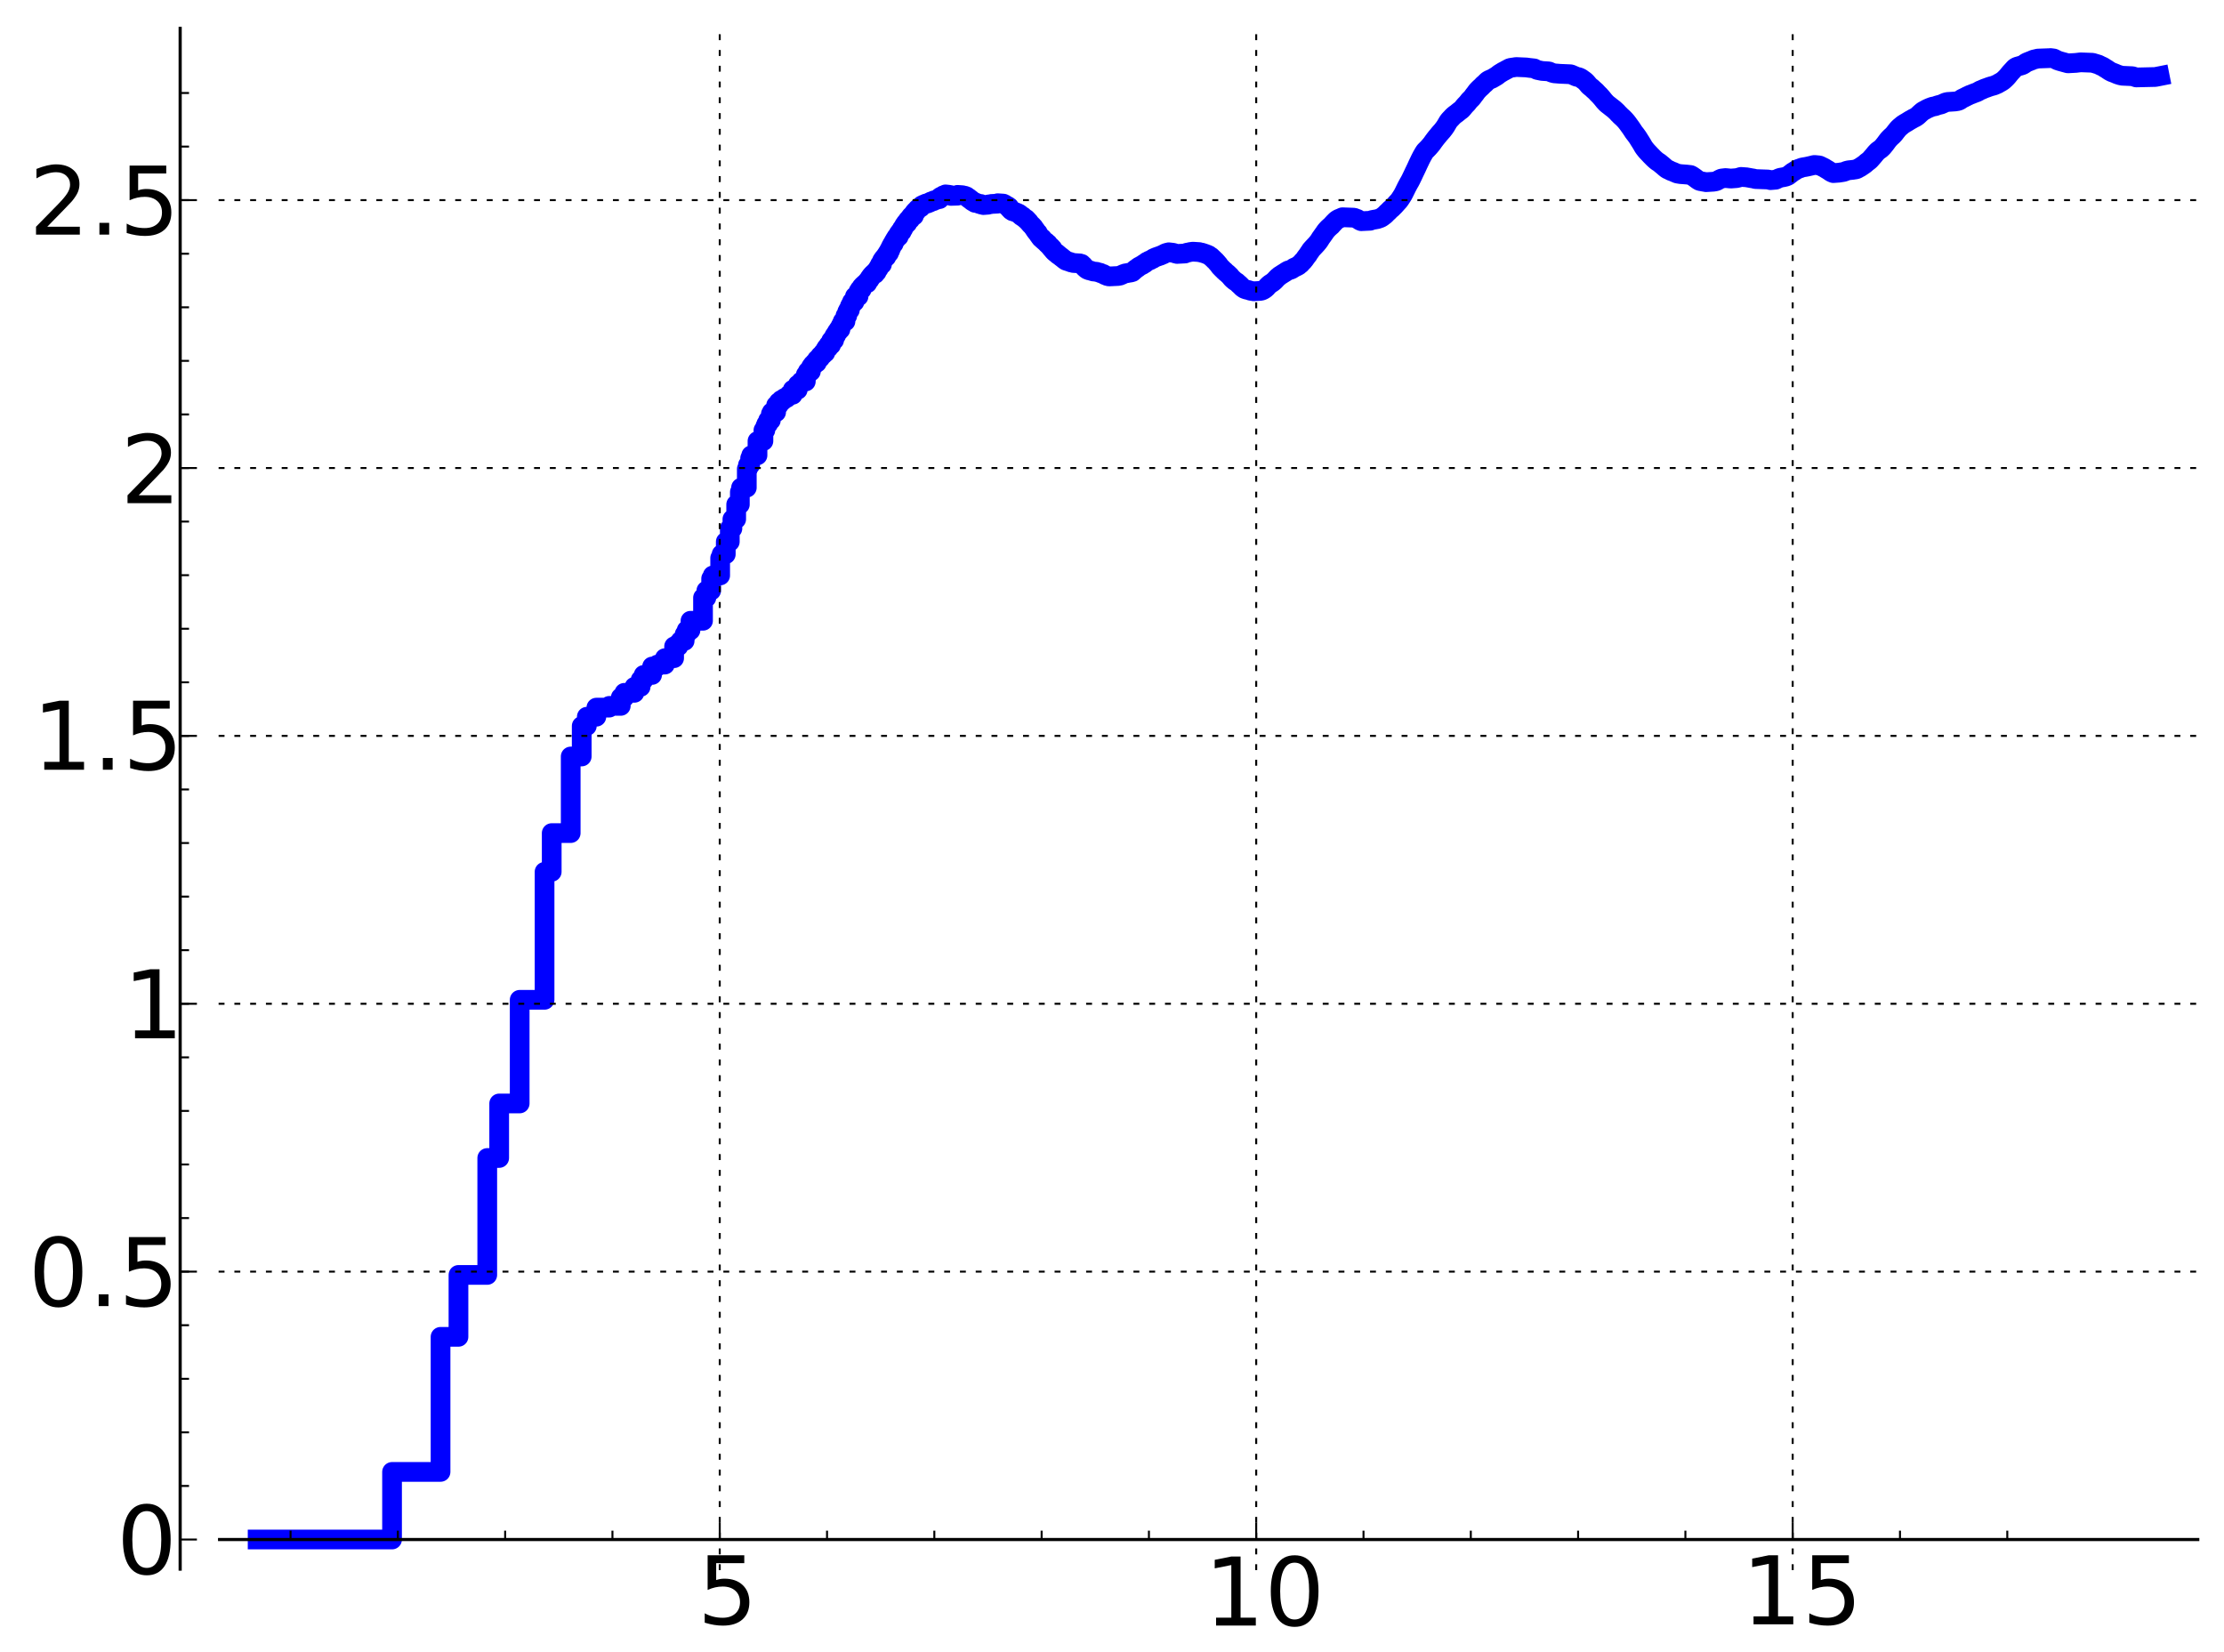 <?xml version="1.0" encoding="utf-8" standalone="no"?>
<!DOCTYPE svg PUBLIC "-//W3C//DTD SVG 1.1//EN"
  "http://www.w3.org/Graphics/SVG/1.1/DTD/svg11.dtd">
<!-- Created with matplotlib (http://matplotlib.sourceforge.net/) -->
<svg height="419pt" version="1.1" viewBox="0 0 564 419" width="564pt" xmlns="http://www.w3.org/2000/svg" xmlns:xlink="http://www.w3.org/1999/xlink">
 <defs>
  <style type="text/css">
*{stroke-linecap:square;stroke-linejoin:round;}
  </style>
 </defs>
 <g id="figure_1">
  <g id="patch_1">
   <path d="
M0 419.766
L564.544 419.766
L564.544 0
L0 0
z
" style="fill:#ffffff;"/>
  </g>
  <g id="axes_1">
   <g id="patch_2">
    <path d="
M55.689 397.926
L557.344 397.926
L557.344 7.2
L55.689 7.2
z
" style="fill:#ffffff;"/>
   </g>
   <g id="line2d_1">
    <path clip-path="url(#pda58150b38)" d="
M65.336 390.412
L76.368 390.412
L76.368 390.412
L76.368 390.412
L90.268 390.412
L90.268 390.412
L90.268 390.412
L99.423 390.412
L99.423 373.268
L111.722 373.268
L111.722 339.014
L116.267 339.014
L116.267 323.316
L123.566 323.316
L123.566 293.661
L126.593 293.661
L126.593 279.831
L131.791 279.831
L131.791 253.547
L138.099 253.547
L138.099 221.088
L139.913 221.088
L139.913 211.267
L144.728 211.267
L144.728 191.84
L147.521 191.84
L147.521 184.106
L148.817 184.106
L148.817 181.757
L151.237 181.757
L151.237 179.452
L154.506 179.452
L154.506 179.009
L157.424 179.009
L157.424 176.878
L158.331 176.878
L158.331 175.697
L160.884 175.697
L160.884 174.183
L162.462 174.183
L162.462 172.413
L163.218 172.413
L163.218 171.164
L165.367 171.164
L165.367 169.026
L166.711 169.026
L166.711 168.534
L168.61 168.534
L168.61 166.91
L170.952 166.91
L170.952 163.904
L172.052 163.904
L172.052 163.141
L172.585 163.141
L172.585 162.523
L173.622 162.523
L173.622 160.859
L174.126 160.859
L174.126 159.832
L175.106 159.832
L175.106 157.423
L178.284 157.423
L178.284 151.581
L179.128 151.581
L179.128 149.772
L180.347 149.772
L180.347 146.73
L180.741 146.73
L180.741 145.939
L182.631 145.939
L182.631 141.52
L182.994 141.52
L182.994 140.556
L184.054 140.556
L184.054 137.382
L185.075 137.382
L185.075 134.027
L185.735 134.027
L185.735 131.66
L186.695 131.66
L186.695 127.934
L187.623 127.934
L187.623 124.786
L187.925 124.786
L187.925 123.668
L189.388 123.668
L189.388 118.936
L189.672 118.936
L189.672 117.943
L190.23 117.943
L190.23 116.212
L190.505 116.212
L190.505 115.468
L192.098 115.468
L192.098 111.844
L193.603 111.844
L193.603 109.11
L194.087 109.11
L194.087 108.102
L194.326 108.102
L194.326 107.533
L194.797 107.533
L194.797 106.577
L195.488 106.577
L195.488 104.978
L195.715 104.978
L195.715 104.536
L196.821 104.536
L196.821 102.779
L197.464 102.779
L197.464 101.994
L198.092 101.994
L198.092 101.442
L198.706 101.442
L198.706 101.107
L198.908 101.107
L198.908 100.938
L199.503 100.938
L199.503 100.63
L199.893 100.63
L199.893 100.319
L200.086 100.319
L200.086 100.11
L201.031 100.11
L201.031 98.836
L202.301 98.836
L202.301 97.565
L202.654 97.565
L202.654 97.326
L202.828 97.326
L202.828 97.16
L203.174 97.16
L203.174 96.739
L204.349 96.739
L204.349 95.026
L204.838 95.026
L204.838 94.204
L205.634 94.204
L205.634 93.114
L205.79 93.114
L205.79 92.862
L206.1 92.862
L206.1 92.449
L206.559 92.449
L206.559 91.969
L207.159 91.969
L207.159 91.201
L207.6 91.201
L207.6 90.762
L208.034 90.762
L208.034 90.227
L208.32 90.227
L208.32 89.954
L208.743 89.954
L208.743 89.449
L209.297 89.449
L209.297 88.662
L209.569 88.662
L209.569 88.213
L210.107 88.213
L210.107 87.475
L210.764 87.475
L210.764 86.433
L210.894 86.433
L210.894 86.262
L211.533 86.262
L211.533 85.28
L211.658 85.28
L211.658 85.059
L212.033 85.059
L212.033 84.497
L212.28 84.497
L212.28 84.073
L212.646 84.073
L212.646 83.538
L213.126 83.538
L213.126 82.734
L213.363 82.734
L213.363 82.287
L213.481 82.287
L213.481 82.04
L213.715 82.04
L213.715 81.497
L214.406 81.497
L214.406 80.078
L214.856 80.078
L214.856 79.067
L215.079 79.067
L215.079 78.625
L215.519 78.625
L215.519 77.662
L215.736 77.662
L215.736 77.24
L216.059 77.24
L216.059 76.548
L216.693 76.548
L216.797 75.178
L217.718 75.178
L217.718 73.891
L218.018 73.891
L218.018 73.418
L218.511 73.418
L218.511 72.757
L218.802 72.757
L218.802 72.433
L219.091 72.433
L219.186 72.075
L219.471 72.075
L219.471 71.828
L219.938 71.828
L219.938 71.334
L220.215 71.334
L220.215 70.99
L220.489 70.99
L220.579 70.449
L220.85 70.449
L220.85 70.067
L221.117 70.067
L221.117 69.747
L221.294 69.747
L221.382 69.469
L221.905 69.469
L221.905 68.967
L222.333 68.967
L222.417 68.367
L222.586 68.367
L222.586 68.112
L222.837 68.112
L222.837 67.686
L223.086 67.686
L223.169 67.05
L223.658 67.05
L223.658 66.148
L223.819 66.148
L223.819 65.885
L224.06 65.885
L224.06 65.543
L224.376 65.543
L224.376 65.157
L224.767 65.157
L224.767 64.613
L225.076 64.613
L225.076 64.132
L225.457 64.132
L225.457 63.475
L225.758 63.475
L225.758 62.907
L225.982 62.907
L225.982 62.448
L226.204 62.448
L226.204 62.037
L226.351 62.037
L226.351 61.793
L226.642 61.793
L226.642 61.261
L226.859 61.261
L226.859 60.908
L227.002 60.908
L227.002 60.65
L227.286 60.65
L227.286 60.194
L227.428 60.194
L227.428 59.995
L227.916 59.995
L227.916 59.227
L228.26 59.227
L228.26 58.757
L228.666 58.757
L228.733 58.024
L229.067 58.024
L229.133 57.415
L229.265 57.415
L229.331 57.066
L229.657 57.066
L229.657 56.589
L230.107 56.589
L230.107 56.017
L230.235 56.017
L230.298 55.757
L230.424 55.757
L230.424 55.621
L230.862 55.621
L230.862 55.084
L230.986 55.084
L231.048 54.838
L231.171 54.838
L231.171 54.711
L231.777 54.711
L231.777 53.992
L231.897 53.992
L231.897 53.833
L232.135 53.833
L232.135 53.558
L232.43 53.558
L232.43 53.27
L232.663 53.27
L232.663 53.006
L232.952 52.895
L232.952 52.758
L233.124 52.758
L233.124 52.596
L233.52 52.596
L233.52 52.291
L233.8 52.188
L233.8 52.061
L234.187 51.964
L234.187 51.871
L234.677 51.777
L234.785 51.618
L235.264 51.593
L235.317 51.462
L235.735 51.403
L235.787 51.247
L236.045 51.247
L236.096 51.096
L236.703 51.019
L236.803 50.815
L237.444 50.707
L237.444 50.645
L237.735 50.578
L237.735 50.491
L238.26 50.491
L238.307 50.062
L238.542 50.062
L238.542 49.893
L238.96 49.787
L238.96 49.691
L239.235 49.615
L239.235 49.52
L239.688 49.422
L239.777 49.295
L240.7 49.396
L240.7 49.471
L241.087 49.471
L241.129 49.676
L242.82 49.625
L242.82 49.416
L244.109 49.508
L244.147 49.549
L244.712 49.648
L244.712 49.709
L245.119 49.801
L245.229 49.986
L245.448 50.079
L245.448 50.181
L245.665 50.181
L245.665 50.356
L245.88 50.356
L245.88 50.503
L246.023 50.503
L246.023 50.618
L246.235 50.618
L246.341 50.849
L246.516 50.914
L246.516 51
L246.724 51.095
L246.724 51.134
L247.171 51.233
L247.239 51.436
L247.844 51.518
L247.844 51.551
L248.273 51.66
L248.371 51.733
L248.759 51.733
L248.856 51.88
L249.395 51.988
L249.395 52.005
L250.593 51.912
L250.593 51.861
L251.334 51.761
L251.421 51.726
L252.924 51.652
L253.007 51.537
L254.452 51.632
L254.478 51.677
L254.764 51.775
L254.789 51.889
L255.097 51.992
L255.173 52.097
L255.4 52.193
L255.4 52.28
L255.626 52.28
L255.626 52.5
L255.924 52.5
L255.974 52.87
L256.146 52.95
L256.146 53.066
L256.341 53.066
L256.414 53.343
L256.703 53.416
L256.775 53.578
L257.203 53.65
L257.226 53.71
L257.554 53.801
L257.647 53.879
L257.993 53.971
L258.061 54.044
L258.379 54.152
L258.447 54.295
L258.671 54.354
L258.716 54.555
L258.916 54.62
L259.004 54.805
L259.398 54.875
L259.398 55.067
L259.593 55.067
L259.701 55.253
L259.894 55.357
L259.979 55.501
L260.212 55.501
L260.212 55.706
L260.359 55.804
L260.359 55.823
L260.527 55.823
L260.61 56.075
L260.776 56.116
L260.776 56.249
L260.92 56.249
L261.023 56.528
L261.166 56.592
L261.227 56.764
L261.328 56.836
L261.389 56.946
L261.53 57.005
L261.59 57.136
L261.75 57.206
L261.77 57.336
L261.87 57.336
L261.949 57.569
L262.127 57.619
L262.225 57.948
L262.342 57.948
L262.42 58.25
L262.633 58.336
L262.633 58.559
L262.768 58.559
L262.864 58.855
L262.997 58.951
L263.036 59.065
L263.206 59.065
L263.282 59.402
L263.376 59.402
L263.432 59.627
L263.563 59.702
L263.656 59.933
L263.767 59.933
L263.767 60.092
L263.897 60.092
L263.989 60.374
L264.317 60.45
L264.426 60.77
L264.66 60.859
L264.767 61.068
L264.927 61.161
L265.034 61.296
L265.297 61.386
L265.402 61.649
L265.541 61.649
L265.541 61.796
L265.766 61.796
L265.818 62.056
L265.972 62.146
L266.006 62.232
L266.108 62.232
L266.159 62.402
L266.26 62.479
L266.328 62.609
L266.513 62.609
L266.58 62.915
L266.68 62.915
L266.68 63.038
L266.911 63.038
L266.977 63.375
L267.076 63.435
L267.174 63.615
L267.305 63.726
L267.402 63.854
L267.644 63.96
L267.66 64.076
L267.836 64.177
L267.836 64.21
L267.995 64.21
L267.995 64.336
L268.184 64.447
L268.279 64.59
L268.451 64.59
L268.513 64.75
L268.73 64.853
L268.838 64.989
L269.067 65.084
L269.158 65.238
L269.34 65.298
L269.415 65.43
L269.566 65.509
L269.61 65.584
L269.819 65.679
L269.863 65.794
L270.011 65.877
L270.099 65.969
L270.274 66.056
L270.318 66.108
L270.608 66.204
L270.708 66.236
L271.093 66.339
L271.135 66.381
L271.514 66.465
L271.597 66.55
L272.079 66.636
L272.175 66.689
L273.874 66.796
L273.951 66.834
L274.292 66.92
L274.368 67.101
L274.518 67.198
L274.58 67.291
L274.692 67.291
L274.729 67.448
L274.877 67.536
L274.889 67.644
L275 67.644
L275.098 67.867
L275.244 67.902
L275.317 68.063
L275.437 68.144
L275.498 68.221
L275.725 68.314
L275.761 68.391
L276.081 68.501
L276.187 68.556
L276.663 68.638
L276.733 68.693
L277.109 68.797
L277.211 68.838
L278.155 68.935
L278.242 68.991
L278.642 69.087
L278.695 69.114
L279.014 69.171
L279.12 69.279
L279.455 69.389
L279.486 69.406
L279.796 69.481
L279.857 69.557
L280.051 69.628
L280.072 69.69
L280.285 69.789
L280.385 69.835
L280.675 69.914
L280.735 69.979
L281.178 70.086
L281.266 70.101
L283.516 69.992
L283.596 69.978
L284.066 69.889
L284.171 69.812
L284.51 69.706
L284.613 69.62
L284.853 69.516
L284.93 69.484
L285.235 69.394
L285.327 69.341
L285.998 69.232
L286.104 69.202
L286.819 69.092
L286.922 69.039
L287.174 68.984
L287.268 68.857
L287.432 68.767
L287.532 68.631
L287.686 68.522
L287.779 68.392
L287.962 68.308
L288.061 68.174
L288.257 68.084
L288.347 67.997
L288.512 67.91
L288.601 67.788
L288.779 67.705
L288.867 67.608
L289.08 67.514
L289.189 67.428
L289.428 67.317
L289.536 67.253
L289.758 67.155
L289.865 67.043
L290.034 66.965
L290.119 66.867
L290.287 66.824
L290.385 66.702
L290.558 66.615
L290.614 66.541
L290.765 66.449
L290.847 66.37
L291.045 66.285
L291.147 66.212
L291.389 66.112
L291.43 66.073
L291.716 65.981
L291.809 65.913
L292.006 65.808
L292.111 65.738
L292.403 65.628
L292.494 65.505
L292.731 65.402
L292.801 65.361
L293.068 65.256
L293.131 65.221
L293.443 65.114
L293.543 65.074
L293.875 64.967
L293.985 64.913
L294.307 64.821
L294.397 64.765
L294.672 64.662
L294.779 64.599
L295.044 64.503
L295.144 64.42
L295.376 64.326
L295.463 64.254
L295.751 64.144
L295.836 64.11
L296.311 64.008
L296.394 63.976
L297.354 64.085
L297.462 64.102
L297.893 64.21
L298.004 64.272
L298.447 64.378
L298.494 64.397
L300.534 64.291
L300.635 64.23
L300.896 64.12
L301.005 64.083
L301.537 63.989
L301.638 63.945
L302.383 63.836
L302.49 63.821
L304.126 63.926
L304.231 63.978
L304.827 64.081
L304.925 64.141
L305.358 64.243
L305.447 64.289
L305.753 64.391
L305.864 64.455
L306.169 64.545
L306.263 64.609
L306.518 64.701
L306.622 64.804
L306.805 64.91
L306.908 64.993
L307.097 65.1
L307.202 65.215
L307.314 65.322
L307.422 65.425
L307.567 65.532
L307.678 65.662
L307.803 65.764
L307.913 65.899
L308.03 66.008
L308.088 66.073
L308.215 66.158
L308.312 66.294
L308.431 66.4
L308.538 66.537
L308.638 66.644
L308.744 66.773
L308.858 66.882
L308.963 67.039
L309.058 67.132
L309.156 67.304
L309.257 67.406
L309.33 67.522
L309.424 67.631
L309.527 67.766
L309.665 67.876
L309.767 68.004
L309.887 68.106
L309.992 68.227
L310.11 68.328
L310.201 68.44
L310.325 68.534
L310.435 68.664
L310.565 68.736
L310.674 68.885
L310.799 68.989
L310.908 69.086
L311.045 69.196
L311.142 69.275
L311.272 69.371
L311.369 69.468
L311.494 69.576
L311.599 69.69
L311.711 69.792
L311.816 69.902
L311.933 69.994
L312.043 70.156
L312.137 70.261
L312.234 70.388
L312.327 70.479
L312.436 70.625
L312.556 70.701
L312.667 70.847
L312.817 70.944
L312.914 71.059
L313.051 71.166
L313.154 71.254
L313.334 71.361
L313.43 71.44
L313.629 71.55
L313.735 71.653
L313.882 71.759
L313.962 71.856
L314.087 71.965
L314.189 72.081
L314.319 72.158
L314.426 72.292
L314.552 72.38
L314.655 72.513
L314.775 72.612
L314.88 72.738
L315.004 72.842
L315.105 72.942
L315.259 73.048
L315.365 73.14
L315.572 73.249
L315.674 73.296
L315.986 73.406
L316.092 73.443
L316.596 73.552
L316.702 73.587
L316.999 73.695
L317.109 73.73
L317.796 73.84
L317.905 73.868
L319.762 73.757
L319.866 73.722
L320.182 73.615
L320.287 73.558
L320.477 73.454
L320.587 73.379
L320.77 73.271
L320.874 73.178
L321.01 73.068
L321.112 72.955
L321.224 72.869
L321.334 72.713
L321.438 72.605
L321.547 72.49
L321.658 72.392
L321.763 72.279
L321.897 72.168
L322.006 72.069
L322.178 71.961
L322.286 71.88
L322.46 71.78
L322.526 71.729
L322.698 71.622
L322.804 71.535
L322.946 71.431
L323.053 71.323
L323.189 71.216
L323.297 71.1
L323.407 70.998
L323.508 70.87
L323.617 70.77
L323.703 70.669
L323.807 70.564
L323.911 70.441
L324.032 70.339
L324.143 70.231
L324.292 70.141
L324.396 70.027
L324.549 69.918
L324.652 69.845
L324.841 69.747
L324.933 69.671
L325.099 69.57
L325.209 69.489
L325.4 69.379
L325.498 69.314
L325.676 69.204
L325.784 69.138
L325.963 69.03
L326.072 68.942
L326.244 68.836
L326.347 68.769
L326.547 68.672
L326.651 68.602
L326.991 68.491
L327.099 68.466
L327.399 68.36
L327.497 68.31
L327.731 68.199
L327.826 68.123
L327.977 68.019
L328.087 67.923
L328.316 67.814
L328.416 67.769
L328.698 67.659
L328.806 67.589
L329.034 67.481
L329.139 67.415
L329.313 67.313
L329.409 67.21
L329.547 67.104
L329.647 67.017
L329.808 66.911
L329.911 66.787
L330.02 66.685
L330.127 66.543
L330.231 66.434
L330.337 66.296
L330.483 66.194
L330.593 66.031
L330.705 65.927
L330.816 65.774
L330.899 65.677
L331.003 65.504
L331.082 65.398
L331.191 65.243
L331.273 65.145
L331.38 64.986
L331.468 64.884
L331.575 64.719
L331.69 64.613
L331.795 64.397
L331.873 64.296
L331.968 64.143
L332.054 64.034
L332.16 63.857
L332.265 63.748
L332.368 63.542
L332.451 63.431
L332.562 63.285
L332.666 63.185
L332.776 63.041
L332.885 62.938
L332.995 62.813
L333.102 62.702
L333.208 62.588
L333.319 62.478
L333.419 62.361
L333.53 62.252
L333.64 62.123
L333.767 62.016
L333.875 61.865
L333.972 61.758
L334.071 61.629
L334.173 61.531
L334.28 61.371
L334.373 61.261
L334.479 61.112
L334.555 61.008
L334.664 60.834
L334.739 60.726
L334.85 60.527
L334.917 60.425
L335.003 60.29
L335.093 60.194
L335.2 60.013
L335.285 59.91
L335.39 59.76
L335.474 59.654
L335.577 59.484
L335.664 59.379
L335.771 59.22
L335.86 59.121
L335.963 58.938
L336.045 58.831
L336.149 58.674
L336.236 58.572
L336.343 58.421
L336.448 58.319
L336.552 58.194
L336.661 58.088
L336.768 57.955
L336.886 57.85
L336.983 57.748
L337.115 57.643
L337.225 57.533
L337.359 57.425
L337.469 57.311
L337.616 57.208
L337.726 57.061
L337.836 56.951
L337.947 56.823
L338.058 56.714
L338.168 56.586
L338.272 56.476
L338.38 56.358
L338.501 56.259
L338.603 56.137
L338.711 56.034
L338.816 55.93
L338.963 55.821
L339.062 55.75
L339.228 55.639
L339.332 55.566
L339.586 55.458
L339.693 55.41
L339.977 55.302
L340.085 55.248
L340.33 55.139
L340.44 55.094
L343.362 55.204
L343.472 55.238
L343.757 55.348
L343.864 55.394
L344.199 55.504
L344.306 55.56
L344.472 55.668
L344.58 55.765
L344.748 55.876
L344.851 55.938
L345.088 56.049
L345.198 56.093
L347.476 55.983
L347.586 55.934
L347.875 55.826
L347.984 55.794
L348.553 55.685
L348.66 55.67
L349.266 55.56
L349.376 55.531
L349.689 55.42
L349.8 55.385
L350.097 55.274
L350.204 55.216
L350.4 55.107
L350.51 55.027
L350.661 54.923
L350.769 54.826
L350.927 54.716
L351.035 54.633
L351.174 54.526
L351.284 54.418
L351.403 54.307
L351.512 54.189
L351.615 54.079
L351.725 53.968
L351.848 53.857
L351.959 53.758
L352.084 53.653
L352.195 53.529
L352.304 53.42
L352.41 53.303
L352.52 53.196
L352.628 53.09
L352.779 52.979
L352.89 52.888
L353.013 52.779
L353.118 52.662
L353.234 52.551
L353.34 52.441
L353.455 52.33
L353.564 52.22
L353.674 52.114
L353.785 51.986
L353.888 51.878
L353.993 51.746
L354.099 51.637
L354.21 51.499
L354.323 51.389
L354.431 51.263
L354.534 51.157
L354.64 51.039
L354.735 50.937
L354.844 50.79
L354.927 50.683
L355.037 50.516
L355.116 50.411
L355.227 50.228
L355.304 50.12
L355.413 49.949
L355.482 49.839
L355.588 49.668
L355.661 49.559
L355.768 49.374
L355.833 49.268
L355.943 49.037
L356.005 48.934
L356.113 48.707
L356.168 48.598
L356.272 48.387
L356.329 48.278
L356.429 48.062
L356.482 47.974
L356.593 47.727
L356.651 47.616
L356.761 47.398
L356.821 47.288
L356.932 47.074
L356.993 46.965
L357.097 46.764
L357.157 46.659
L357.265 46.451
L357.33 46.346
L357.432 46.168
L357.502 46.06
L357.611 45.843
L357.671 45.733
L357.781 45.519
L357.837 45.411
L357.947 45.173
L358.005 45.063
L358.115 44.829
L358.17 44.727
L358.28 44.481
L358.341 44.37
L358.449 44.125
L358.503 44.016
L358.613 43.774
L358.67 43.664
L358.777 43.432
L358.834 43.327
L358.943 43.087
L359.001 42.979
L359.109 42.741
L359.166 42.64
L359.277 42.383
L359.329 42.277
L359.44 42.024
L359.494 41.915
L359.601 41.669
L359.659 41.559
L359.768 41.322
L359.824 41.218
L359.929 40.982
L359.984 40.895
L360.088 40.648
L360.144 40.542
L360.248 40.326
L360.304 40.223
L360.411 40
L360.48 39.895
L360.59 39.654
L360.654 39.543
L360.765 39.348
L360.829 39.248
L360.934 39.051
L361 38.945
L361.11 38.752
L361.179 38.649
L361.289 38.476
L361.371 38.366
L361.475 38.239
L361.588 38.129
L361.698 38.02
L361.813 37.91
L361.923 37.793
L362.032 37.682
L362.141 37.569
L362.248 37.463
L362.353 37.34
L362.453 37.231
L362.563 37.102
L362.661 36.992
L362.772 36.855
L362.866 36.745
L362.973 36.615
L363.067 36.507
L363.176 36.353
L363.258 36.245
L363.368 36.079
L363.447 35.968
L363.557 35.812
L363.641 35.706
L363.752 35.552
L363.837 35.444
L363.948 35.287
L364.034 35.183
L364.145 35.038
L364.233 34.932
L364.341 34.787
L364.44 34.677
L364.545 34.548
L364.64 34.44
L364.75 34.302
L364.841 34.191
L364.944 34.06
L365.035 33.95
L365.142 33.819
L365.248 33.713
L365.358 33.579
L365.459 33.468
L365.567 33.35
L365.669 33.239
L365.778 33.107
L365.867 32.997
L365.974 32.853
L366.058 32.745
L366.168 32.608
L366.249 32.506
L366.36 32.334
L366.441 32.225
L366.551 32.06
L366.628 31.95
L366.733 31.759
L366.8 31.654
L366.908 31.463
L366.976 31.356
L367.083 31.165
L367.148 31.055
L367.251 30.884
L367.328 30.776
L367.439 30.62
L367.53 30.514
L367.641 30.377
L367.747 30.267
L367.855 30.149
L367.965 30.04
L368.075 29.924
L368.174 29.814
L368.284 29.692
L368.391 29.584
L368.502 29.476
L368.62 29.366
L368.725 29.271
L368.862 29.161
L368.973 29.067
L369.13 28.957
L369.24 28.88
L369.387 28.769
L369.498 28.682
L369.638 28.571
L369.747 28.475
L369.882 28.369
L369.993 28.278
L370.136 28.168
L370.247 28.081
L370.402 27.972
L370.512 27.891
L370.646 27.78
L370.755 27.665
L370.857 27.558
L370.962 27.424
L371.055 27.315
L371.165 27.176
L371.26 27.067
L371.37 26.927
L371.467 26.818
L371.576 26.692
L371.684 26.586
L371.794 26.468
L371.903 26.359
L372.014 26.245
L372.111 26.135
L372.221 25.99
L372.311 25.884
L372.418 25.743
L372.505 25.632
L372.613 25.501
L372.718 25.392
L372.828 25.276
L372.948 25.167
L373.058 25.057
L373.168 24.948
L373.278 24.819
L373.371 24.708
L373.481 24.56
L373.568 24.452
L373.678 24.288
L373.756 24.179
L373.866 24.038
L373.964 23.927
L374.074 23.779
L374.159 23.669
L374.269 23.509
L374.351 23.398
L374.458 23.25
L374.546 23.14
L374.657 23.008
L374.763 22.897
L374.873 22.776
L374.982 22.665
L375.091 22.549
L375.209 22.439
L375.318 22.336
L375.438 22.225
L375.549 22.126
L375.672 22.016
L375.783 21.91
L375.892 21.8
L376.001 21.678
L376.108 21.567
L376.219 21.453
L376.357 21.345
L376.465 21.26
L376.59 21.149
L376.695 21.042
L376.805 20.932
L376.914 20.822
L377.03 20.711
L377.14 20.601
L377.271 20.498
L377.382 20.413
L377.583 20.302
L377.693 20.243
L377.953 20.133
L378.061 20.08
L378.343 19.969
L378.454 19.912
L378.636 19.802
L378.745 19.737
L378.941 19.626
L379.051 19.561
L379.234 19.45
L379.344 19.378
L379.55 19.267
L379.66 19.181
L379.806 19.07
L379.916 18.984
L380.051 18.875
L380.161 18.788
L380.324 18.677
L380.434 18.608
L380.615 18.497
L380.726 18.431
L380.915 18.32
L381.026 18.241
L381.222 18.131
L381.328 18.082
L381.541 17.971
L381.652 17.915
L381.849 17.805
L381.959 17.735
L382.188 17.625
L382.298 17.575
L382.484 17.464
L382.594 17.398
L382.826 17.287
L382.935 17.24
L383.56 17.129
L383.669 17.124
L384.373 17.013
L384.481 16.995
L387.068 17.106
L387.179 17.121
L387.982 17.232
L388.092 17.238
L389.076 17.347
L389.186 17.407
L389.393 17.518
L389.503 17.578
L389.719 17.689
L389.83 17.733
L390.348 17.843
L390.459 17.867
L391.011 17.979
L391.121 17.994
L392.772 18.105
L392.879 18.138
L393.135 18.249
L393.245 18.304
L393.524 18.415
L393.634 18.458
L394.048 18.569
L394.159 18.596
L395.559 18.707
L395.67 18.716
L398.235 18.827
L398.346 18.845
L398.648 18.956
L398.759 19.011
L399.011 19.122
L399.122 19.166
L399.374 19.277
L399.485 19.326
L399.748 19.436
L399.859 19.473
L400.405 19.584
L400.515 19.633
L400.741 19.743
L400.852 19.792
L401.032 19.903
L401.143 19.983
L401.295 20.094
L401.406 20.176
L401.569 20.287
L401.679 20.364
L401.825 20.475
L401.936 20.568
L402.062 20.677
L402.172 20.789
L402.285 20.898
L402.396 21.028
L402.49 21.138
L402.6 21.262
L402.693 21.373
L402.803 21.512
L402.896 21.622
L403.006 21.745
L403.134 21.856
L403.244 21.949
L403.38 22.059
L403.491 22.146
L403.637 22.257
L403.747 22.353
L403.865 22.464
L403.976 22.566
L404.087 22.677
L404.199 22.775
L404.323 22.886
L404.434 22.984
L404.564 23.094
L404.675 23.192
L404.781 23.303
L404.892 23.431
L404.997 23.541
L405.108 23.663
L405.218 23.772
L405.328 23.887
L405.436 23.997
L405.547 24.097
L405.659 24.208
L405.769 24.336
L405.866 24.447
L405.977 24.571
L406.077 24.682
L406.188 24.81
L406.281 24.921
L406.391 25.059
L406.482 25.17
L406.593 25.309
L406.681 25.419
L406.792 25.558
L406.887 25.669
L406.998 25.788
L407.103 25.899
L407.214 26.015
L407.316 26.125
L407.427 26.234
L407.552 26.345
L407.662 26.438
L407.808 26.549
L407.919 26.639
L408.063 26.75
L408.173 26.832
L408.314 26.943
L408.424 27.034
L408.564 27.144
L408.674 27.231
L408.817 27.342
L408.928 27.427
L409.079 27.537
L409.19 27.624
L409.323 27.735
L409.434 27.836
L409.552 27.947
L409.663 28.043
L409.778 28.154
L409.888 28.259
L410.009 28.369
L410.119 28.485
L410.219 28.596
L410.33 28.724
L410.433 28.835
L410.544 28.938
L410.659 29.049
L410.769 29.164
L410.872 29.275
L410.982 29.381
L411.102 29.492
L411.213 29.596
L411.34 29.707
L411.451 29.804
L411.571 29.914
L411.681 30.024
L411.786 30.134
L411.897 30.248
L412.009 30.359
L412.119 30.482
L412.216 30.592
L412.327 30.721
L412.422 30.83
L412.532 30.968
L412.615 31.076
L412.726 31.224
L412.814 31.335
L412.925 31.488
L413.004 31.599
L413.115 31.752
L413.198 31.863
L413.308 32.016
L413.389 32.126
L413.499 32.28
L413.579 32.391
L413.689 32.552
L413.764 32.662
L413.875 32.829
L413.949 32.94
L414.058 33.107
L414.129 33.218
L414.24 33.391
L414.318 33.502
L414.429 33.653
L414.514 33.764
L414.625 33.907
L414.712 34.018
L414.823 34.16
L414.906 34.271
L415.016 34.424
L415.097 34.535
L415.207 34.691
L415.288 34.801
L415.399 34.973
L415.47 35.084
L415.58 35.26
L415.649 35.37
L415.76 35.554
L415.83 35.665
L415.941 35.832
L416.014 35.943
L416.123 36.123
L416.19 36.233
L416.301 36.416
L416.371 36.527
L416.481 36.717
L416.545 36.828
L416.655 37.033
L416.722 37.143
L416.833 37.315
L416.908 37.425
L417.018 37.582
L417.104 37.692
L417.215 37.835
L417.303 37.944
L417.414 38.08
L417.506 38.19
L417.617 38.319
L417.719 38.43
L417.83 38.55
L417.936 38.662
L418.047 38.781
L418.155 38.892
L418.266 39.006
L418.368 39.117
L418.478 39.239
L418.584 39.35
L418.694 39.467
L418.811 39.577
L418.922 39.69
L419.028 39.801
L419.139 39.916
L419.252 40.026
L419.363 40.136
L419.477 40.247
L419.588 40.347
L419.708 40.457
L419.819 40.558
L419.949 40.668
L420.06 40.759
L420.205 40.87
L420.316 40.953
L420.478 41.064
L420.588 41.121
L420.746 41.232
L420.856 41.314
L421.003 41.425
L421.114 41.524
L421.246 41.635
L421.357 41.725
L421.496 41.836
L421.607 41.924
L421.735 42.035
L421.846 42.131
L421.98 42.242
L422.091 42.34
L422.211 42.45
L422.322 42.543
L422.464 42.654
L422.575 42.742
L422.74 42.853
L422.851 42.924
L423.081 43.035
L423.192 43.075
L423.42 43.185
L423.531 43.25
L423.741 43.36
L423.852 43.407
L424.179 43.518
L424.289 43.56
L424.539 43.671
L424.65 43.715
L424.891 43.826
L425.002 43.874
L425.28 43.985
L425.391 44.021
L426.07 44.132
L426.181 44.15
L427.66 44.261
L427.77 44.272
L428.742 44.383
L428.853 44.435
L429.047 44.546
L429.157 44.613
L429.323 44.724
L429.433 44.803
L429.596 44.914
L429.707 44.992
L429.864 45.103
L429.975 45.189
L430.124 45.3
L430.235 45.384
L430.383 45.495
L430.494 45.574
L430.658 45.685
L430.769 45.752
L430.972 45.863
L431.083 45.913
L431.736 46.024
L431.846 46.055
L432.536 46.166
L432.647 46.199
L434.431 46.088
L434.541 46.08
L435.144 45.969
L435.255 45.929
L435.513 45.818
L435.624 45.752
L435.806 45.641
L435.916 45.577
L436.128 45.466
L436.239 45.414
L436.48 45.303
L436.591 45.27
L437.516 45.159
L437.627 45.154
L438.786 45.265
L438.896 45.283
L440.353 45.172
L440.464 45.15
L440.931 45.039
L441.042 45.006
L441.399 44.895
L441.51 44.861
L443.005 44.972
L443.116 45.005
L443.769 45.116
L443.88 45.144
L444.559 45.255
L444.67 45.275
L445.11 45.386
L445.221 45.409
L448.345 45.52
L448.456 45.544
L448.884 45.655
L448.995 45.684
L450.324 45.573
L450.435 45.525
L450.656 45.414
L450.766 45.365
L451.001 45.254
L451.112 45.202
L451.447 45.09
L451.558 45.061
L452.182 44.95
L452.293 44.932
L452.779 44.821
L452.89 44.792
L453.176 44.681
L453.287 44.634
L453.489 44.523
L453.6 44.446
L453.74 44.335
L453.85 44.241
L454.002 44.13
L454.113 44.05
L454.252 43.938
L454.363 43.848
L454.507 43.737
L454.618 43.658
L454.81 43.547
L454.921 43.482
L455.097 43.371
L455.208 43.296
L455.386 43.185
L455.497 43.111
L455.682 43
L455.793 42.944
L456.037 42.833
L456.148 42.789
L456.51 42.678
L456.621 42.63
L456.908 42.519
L457.018 42.486
L457.579 42.375
L457.69 42.369
L458.27 42.258
L458.381 42.236
L458.881 42.125
L458.991 42.097
L459.49 41.986
L459.601 41.95
L460.053 41.839
L460.164 41.831
L461.334 41.943
L461.445 41.98
L461.692 42.091
L461.803 42.15
L462.036 42.261
L462.147 42.315
L462.386 42.426
L462.497 42.486
L462.705 42.597
L462.817 42.667
L462.988 42.778
L463.099 42.849
L463.3 42.96
L463.411 43.026
L463.588 43.137
L463.699 43.211
L463.871 43.322
L463.982 43.395
L464.134 43.506
L464.245 43.586
L464.454 43.697
L464.565 43.75
L464.819 43.861
L464.93 43.896
L466.46 43.785
L466.571 43.756
L467.28 43.645
L467.391 43.635
L467.763 43.524
L467.874 43.48
L468.135 43.369
L468.246 43.323
L468.683 43.212
L468.794 43.182
L469.857 43.071
L469.968 43.052
L470.704 42.941
L470.815 42.899
L471.07 42.788
L471.181 42.72
L471.355 42.609
L471.467 42.56
L471.683 42.449
L471.794 42.384
L471.95 42.273
L472.061 42.197
L472.243 42.086
L472.354 42.003
L472.521 41.892
L472.632 41.815
L472.79 41.704
L472.901 41.621
L473.036 41.51
L473.147 41.417
L473.267 41.306
L473.378 41.202
L473.525 41.091
L473.636 41.012
L473.78 40.901
L473.891 40.816
L474.029 40.705
L474.14 40.609
L474.251 40.498
L474.362 40.381
L474.46 40.27
L474.571 40.14
L474.67 40.03
L474.781 39.899
L474.879 39.788
L474.99 39.663
L475.084 39.552
L475.195 39.418
L475.288 39.307
L475.399 39.171
L475.488 39.06
L475.599 38.921
L475.696 38.81
L475.807 38.69
L475.916 38.579
L476.027 38.464
L476.137 38.352
L476.248 38.256
L476.395 38.145
L476.506 38.064
L476.667 37.953
L476.778 37.88
L476.933 37.768
L477.044 37.666
L477.163 37.555
L477.274 37.447
L477.389 37.336
L477.5 37.214
L477.587 37.103
L477.698 36.967
L477.79 36.856
L477.901 36.72
L477.989 36.609
L478.1 36.464
L478.186 36.353
L478.298 36.205
L478.376 36.094
L478.487 35.945
L478.569 35.834
L478.68 35.685
L478.766 35.574
L478.877 35.434
L478.971 35.322
L479.082 35.204
L479.188 35.093
L479.299 34.979
L479.407 34.868
L479.518 34.761
L479.638 34.65
L479.749 34.553
L479.874 34.442
L479.985 34.332
L480.093 34.221
L480.204 34.104
L480.303 33.993
L480.414 33.861
L480.503 33.75
L480.614 33.603
L480.694 33.492
L480.805 33.35
L480.895 33.239
L481.006 33.099
L481.097 32.988
L481.208 32.846
L481.306 32.735
L481.417 32.611
L481.523 32.5
L481.634 32.394
L481.749 32.283
L481.861 32.187
L481.999 32.076
L482.11 31.981
L482.246 31.87
L482.357 31.774
L482.496 31.663
L482.607 31.573
L482.79 31.462
L482.901 31.392
L483.075 31.28
L483.186 31.214
L483.387 31.103
L483.498 31.042
L483.676 30.931
L483.787 30.859
L483.964 30.748
L484.075 30.681
L484.25 30.57
L484.361 30.5
L484.563 30.389
L484.674 30.333
L484.869 30.222
L484.98 30.155
L485.17 30.044
L485.281 29.985
L485.519 29.874
L485.63 29.82
L485.83 29.708
L485.941 29.631
L486.107 29.52
L486.218 29.438
L486.351 29.327
L486.462 29.23
L486.58 29.119
L486.691 29.016
L486.808 28.905
L486.919 28.8
L487.038 28.689
L487.149 28.596
L487.283 28.485
L487.394 28.386
L487.534 28.275
L487.645 28.194
L487.833 28.083
L487.944 28.024
L488.167 27.913
L488.278 27.849
L488.466 27.738
L488.577 27.675
L488.809 27.564
L488.92 27.508
L489.188 27.397
L489.3 27.342
L489.599 27.231
L489.71 27.184
L490.027 27.073
L490.138 27.045
L490.721 26.934
L490.832 26.906
L491.12 26.795
L491.231 26.749
L491.626 26.638
L491.738 26.607
L492.203 26.496
L492.314 26.456
L492.582 26.345
L492.693 26.288
L492.95 26.177
L493.061 26.122
L493.324 26.011
L493.435 25.965
L493.941 25.854
L494.018 25.847
L494.053 25.847
L495.777 25.736
L495.888 25.717
L496.572 25.605
L496.683 25.559
L496.934 25.448
L497.045 25.389
L497.218 25.277
L497.329 25.191
L497.483 25.08
L497.594 25.007
L497.839 24.895
L497.95 24.855
L498.154 24.744
L498.265 24.686
L498.508 24.575
L498.619 24.514
L498.813 24.402
L498.924 24.353
L499.177 24.242
L499.288 24.188
L499.514 24.077
L499.625 24.031
L499.945 23.92
L500.056 23.874
L500.32 23.763
L500.431 23.72
L500.731 23.608
L500.842 23.559
L501.168 23.448
L501.279 23.406
L501.51 23.295
L501.622 23.24
L501.816 23.128
L501.927 23.06
L502.11 22.949
L502.222 22.9
L502.518 22.789
L502.629 22.742
L502.866 22.631
L502.977 22.583
L503.245 22.472
L503.356 22.421
L503.682 22.31
L503.793 22.278
L504.068 22.167
L504.179 22.131
L504.482 22.02
L504.593 21.98
L504.957 21.869
L505.068 21.843
L505.476 21.732
L505.588 21.702
L505.893 21.591
L506.004 21.538
L506.262 21.427
L506.373 21.378
L506.623 21.267
L506.734 21.203
L506.91 21.092
L507.021 21.021
L507.246 20.91
L507.357 20.85
L507.53 20.739
L507.641 20.669
L507.817 20.558
L507.928 20.48
L508.07 20.369
L508.181 20.272
L508.298 20.161
L508.409 20.062
L508.523 19.951
L508.634 19.841
L508.748 19.73
L508.859 19.614
L508.961 19.503
L509.072 19.382
L509.167 19.271
L509.278 19.133
L509.367 19.021
L509.478 18.887
L509.565 18.776
L509.676 18.638
L509.767 18.527
L509.878 18.399
L509.981 18.288
L510.092 18.167
L510.199 18.056
L510.31 17.933
L510.414 17.822
L510.525 17.701
L510.628 17.59
L510.739 17.463
L510.847 17.352
L510.958 17.243
L511.096 17.132
L511.207 17.059
L511.436 16.948
L511.547 16.897
L511.946 16.786
L512.057 16.753
L512.45 16.642
L512.561 16.612
L512.882 16.501
L512.993 16.446
L513.187 16.335
L513.298 16.266
L513.461 16.155
L513.572 16.071
L513.73 15.96
L513.841 15.9
L514.058 15.789
L514.169 15.74
L514.45 15.629
L514.561 15.591
L514.82 15.48
L514.931 15.439
L515.234 15.328
L515.345 15.279
L515.572 15.168
L515.683 15.114
L516.183 15.003
L516.294 14.98
L516.732 14.869
L516.843 14.85
L519.882 14.739
L519.993 14.718
L520.828 14.829
L520.939 14.877
L521.16 14.988
L521.271 15.045
L521.478 15.156
L521.589 15.215
L521.841 15.326
L521.952 15.364
L522.278 15.475
L522.389 15.508
L522.789 15.619
L522.9 15.652
L523.317 15.763
L523.428 15.797
L523.831 15.908
L523.942 15.934
L524.33 16.045
L524.441 16.062
L526.475 15.951
L526.586 15.932
L527.516 15.821
L527.627 15.806
L530.644 15.917
L530.755 15.948
L531.118 16.059
L531.229 16.088
L531.598 16.199
L531.709 16.239
L532.087 16.351
L532.198 16.393
L532.425 16.504
L532.536 16.568
L532.77 16.679
L532.881 16.732
L533.145 16.843
L533.257 16.898
L533.449 17.009
L533.56 17.079
L533.721 17.19
L533.832 17.263
L534.025 17.374
L534.136 17.437
L534.314 17.548
L534.425 17.625
L534.582 17.736
L534.693 17.806
L534.857 17.917
L534.968 17.991
L535.167 18.102
L535.278 18.16
L535.496 18.271
L535.607 18.32
L535.918 18.431
L536.029 18.474
L536.309 18.585
L536.42 18.629
L536.671 18.741
L536.782 18.79
L537.07 18.901
L537.181 18.938
L537.539 19.049
L537.65 19.088
L538.178 19.2
L538.289 19.212
L540.735 19.323
L540.846 19.349
L541.218 19.46
L541.329 19.493
L541.643 19.604
L541.754 19.637
L546.581 19.526
L546.692 19.501
L547.271 19.39
L547.382 19.37
L547.697 19.307
L547.697 19.307" style="fill:none;stroke:#0000ff;stroke-width:5.0;"/>
   </g>
   <g id="matplotlib.axis_1">
    <g id="xtick_1">
     <g id="line2d_2">
      <path d="
M182.524 397.926
L182.524 7.2" style="fill:none;stroke:#000000;stroke-dasharray:1,3;stroke-dashoffset:0.0;stroke-linecap:butt;stroke-width:0.5;"/>
     </g>
     <g id="line2d_3">
      <defs>
       <path d="
M0 0
L0 -4" id="m0b76e7f699"/>
      </defs>
      <g>
       <use style="stroke:#000000;stroke-linecap:butt;stroke-width:0.5;" x="182.524" xlink:href="#m0b76e7f699" y="390.412"/>
      </g>
     </g>
     <g id="text_1">
      <!-- 5 -->
      <defs>
       <path d="
M10.797 72.906
L49.516 72.906
L49.516 64.594
L19.828 64.594
L19.828 46.734
Q21.969 47.469 24.109 47.828
Q26.266 48.188 28.422 48.188
Q40.625 48.188 47.75 41.5
Q54.891 34.812 54.891 23.391
Q54.891 11.625 47.562 5.094
Q40.234 -1.422 26.906 -1.422
Q22.312 -1.422 17.547 -0.641
Q12.797 0.141 7.719 1.703
L7.719 11.625
Q12.109 9.234 16.797 8.062
Q21.484 6.891 26.703 6.891
Q35.156 6.891 40.078 11.328
Q45.016 15.766 45.016 23.391
Q45.016 31 40.078 35.438
Q35.156 39.891 26.703 39.891
Q22.75 39.891 18.812 39.016
Q14.891 38.141 10.797 36.281
z
" id="BitstreamVeraSans-Roman-35"/>
      </defs>
      <g transform="translate(176.863 411.91)scale(0.24 -0.24)">
       <use xlink:href="#BitstreamVeraSans-Roman-35"/>
      </g>
     </g>
    </g>
    <g id="xtick_2">
     <g id="line2d_4">
      <path d="
M318.572 397.926
L318.572 7.2" style="fill:none;stroke:#000000;stroke-dasharray:1,3;stroke-dashoffset:0.0;stroke-linecap:butt;stroke-width:0.5;"/>
     </g>
     <g id="line2d_5">
      <defs>
       <path d="
M0 0
L0 -4" id="m0b76e7f699"/>
      </defs>
      <g>
       <use style="stroke:#000000;stroke-linecap:butt;stroke-width:0.5;" x="318.572" xlink:href="#m0b76e7f699" y="390.412"/>
      </g>
     </g>
     <g id="text_2">
      <!-- 10 -->
      <defs>
       <path d="
M31.781 66.406
Q24.172 66.406 20.328 58.906
Q16.5 51.422 16.5 36.375
Q16.5 21.391 20.328 13.891
Q24.172 6.391 31.781 6.391
Q39.453 6.391 43.281 13.891
Q47.125 21.391 47.125 36.375
Q47.125 51.422 43.281 58.906
Q39.453 66.406 31.781 66.406
M31.781 74.219
Q44.047 74.219 50.516 64.516
Q56.984 54.828 56.984 36.375
Q56.984 17.969 50.516 8.266
Q44.047 -1.422 31.781 -1.422
Q19.531 -1.422 13.062 8.266
Q6.594 17.969 6.594 36.375
Q6.594 54.828 13.062 64.516
Q19.531 74.219 31.781 74.219" id="BitstreamVeraSans-Roman-30"/>
       <path d="
M12.406 8.297
L28.516 8.297
L28.516 63.922
L10.984 60.406
L10.984 69.391
L28.422 72.906
L38.281 72.906
L38.281 8.297
L54.391 8.297
L54.391 0
L12.406 0
z
" id="BitstreamVeraSans-Roman-31"/>
      </defs>
      <g transform="translate(305.417 412.225)scale(0.24 -0.24)">
       <use xlink:href="#BitstreamVeraSans-Roman-31"/>
       <use x="63.623" xlink:href="#BitstreamVeraSans-Roman-30"/>
      </g>
     </g>
    </g>
    <g id="xtick_3">
     <g id="line2d_6">
      <path d="
M454.621 397.926
L454.621 7.2" style="fill:none;stroke:#000000;stroke-dasharray:1,3;stroke-dashoffset:0.0;stroke-linecap:butt;stroke-width:0.5;"/>
     </g>
     <g id="line2d_7">
      <defs>
       <path d="
M0 0
L0 -4" id="m0b76e7f699"/>
      </defs>
      <g>
       <use style="stroke:#000000;stroke-linecap:butt;stroke-width:0.5;" x="454.621" xlink:href="#m0b76e7f699" y="390.412"/>
      </g>
     </g>
     <g id="text_3">
      <!-- 15 -->
      <g transform="translate(441.717 411.91)scale(0.24 -0.24)">
       <use xlink:href="#BitstreamVeraSans-Roman-31"/>
       <use x="63.623" xlink:href="#BitstreamVeraSans-Roman-35"/>
      </g>
     </g>
    </g>
    <g id="xtick_4">
     <g id="line2d_8">
      <defs>
       <path d="
M0 0
L0 -2" id="m5dce585160"/>
      </defs>
      <g>
       <use style="stroke:#000000;stroke-linecap:butt;stroke-width:0.5;" x="73.685" xlink:href="#m5dce585160" y="390.412"/>
      </g>
     </g>
    </g>
    <g id="xtick_5">
     <g id="line2d_9">
      <defs>
       <path d="
M0 0
L0 -2" id="m5dce585160"/>
      </defs>
      <g>
       <use style="stroke:#000000;stroke-linecap:butt;stroke-width:0.5;" x="100.895" xlink:href="#m5dce585160" y="390.412"/>
      </g>
     </g>
    </g>
    <g id="xtick_6">
     <g id="line2d_10">
      <defs>
       <path d="
M0 0
L0 -2" id="m5dce585160"/>
      </defs>
      <g>
       <use style="stroke:#000000;stroke-linecap:butt;stroke-width:0.5;" x="128.105" xlink:href="#m5dce585160" y="390.412"/>
      </g>
     </g>
    </g>
    <g id="xtick_7">
     <g id="line2d_11">
      <defs>
       <path d="
M0 0
L0 -2" id="m5dce585160"/>
      </defs>
      <g>
       <use style="stroke:#000000;stroke-linecap:butt;stroke-width:0.5;" x="155.314" xlink:href="#m5dce585160" y="390.412"/>
      </g>
     </g>
    </g>
    <g id="xtick_8">
     <g id="line2d_12">
      <defs>
       <path d="
M0 0
L0 -2" id="m5dce585160"/>
      </defs>
      <g>
       <use style="stroke:#000000;stroke-linecap:butt;stroke-width:0.5;" x="209.734" xlink:href="#m5dce585160" y="390.412"/>
      </g>
     </g>
    </g>
    <g id="xtick_9">
     <g id="line2d_13">
      <defs>
       <path d="
M0 0
L0 -2" id="m5dce585160"/>
      </defs>
      <g>
       <use style="stroke:#000000;stroke-linecap:butt;stroke-width:0.5;" x="236.943" xlink:href="#m5dce585160" y="390.412"/>
      </g>
     </g>
    </g>
    <g id="xtick_10">
     <g id="line2d_14">
      <defs>
       <path d="
M0 0
L0 -2" id="m5dce585160"/>
      </defs>
      <g>
       <use style="stroke:#000000;stroke-linecap:butt;stroke-width:0.5;" x="264.153" xlink:href="#m5dce585160" y="390.412"/>
      </g>
     </g>
    </g>
    <g id="xtick_11">
     <g id="line2d_15">
      <defs>
       <path d="
M0 0
L0 -2" id="m5dce585160"/>
      </defs>
      <g>
       <use style="stroke:#000000;stroke-linecap:butt;stroke-width:0.5;" x="291.363" xlink:href="#m5dce585160" y="390.412"/>
      </g>
     </g>
    </g>
    <g id="xtick_12">
     <g id="line2d_16">
      <defs>
       <path d="
M0 0
L0 -2" id="m5dce585160"/>
      </defs>
      <g>
       <use style="stroke:#000000;stroke-linecap:butt;stroke-width:0.5;" x="345.782" xlink:href="#m5dce585160" y="390.412"/>
      </g>
     </g>
    </g>
    <g id="xtick_13">
     <g id="line2d_17">
      <defs>
       <path d="
M0 0
L0 -2" id="m5dce585160"/>
      </defs>
      <g>
       <use style="stroke:#000000;stroke-linecap:butt;stroke-width:0.5;" x="372.992" xlink:href="#m5dce585160" y="390.412"/>
      </g>
     </g>
    </g>
    <g id="xtick_14">
     <g id="line2d_18">
      <defs>
       <path d="
M0 0
L0 -2" id="m5dce585160"/>
      </defs>
      <g>
       <use style="stroke:#000000;stroke-linecap:butt;stroke-width:0.5;" x="400.202" xlink:href="#m5dce585160" y="390.412"/>
      </g>
     </g>
    </g>
    <g id="xtick_15">
     <g id="line2d_19">
      <defs>
       <path d="
M0 0
L0 -2" id="m5dce585160"/>
      </defs>
      <g>
       <use style="stroke:#000000;stroke-linecap:butt;stroke-width:0.5;" x="427.411" xlink:href="#m5dce585160" y="390.412"/>
      </g>
     </g>
    </g>
    <g id="xtick_16">
     <g id="line2d_20">
      <defs>
       <path d="
M0 0
L0 -2" id="m5dce585160"/>
      </defs>
      <g>
       <use style="stroke:#000000;stroke-linecap:butt;stroke-width:0.5;" x="481.831" xlink:href="#m5dce585160" y="390.412"/>
      </g>
     </g>
    </g>
    <g id="xtick_17">
     <g id="line2d_21">
      <defs>
       <path d="
M0 0
L0 -2" id="m5dce585160"/>
      </defs>
      <g>
       <use style="stroke:#000000;stroke-linecap:butt;stroke-width:0.5;" x="509.04" xlink:href="#m5dce585160" y="390.412"/>
      </g>
     </g>
    </g>
   </g>
   <g id="matplotlib.axis_2">
    <g id="ytick_1">
     <g id="line2d_22">
      <path d="
M55.689 390.412
L557.344 390.412" style="fill:none;stroke:#000000;stroke-dasharray:1,3;stroke-dashoffset:0.0;stroke-linecap:butt;stroke-width:0.5;"/>
     </g>
     <g id="line2d_23">
      <defs>
       <path d="
M0 0
L4 0" id="m94037dc53f"/>
      </defs>
      <g>
       <use style="stroke:#000000;stroke-linecap:butt;stroke-width:0.5;" x="45.689" xlink:href="#m94037dc53f" y="390.412"/>
      </g>
     </g>
     <g id="text_4">
      <!-- 0 -->
      <g transform="translate(29.595 399.148)scale(0.24 -0.24)">
       <use xlink:href="#BitstreamVeraSans-Roman-30"/>
      </g>
     </g>
    </g>
    <g id="ytick_2">
     <g id="line2d_24">
      <path d="
M55.689 322.481
L557.344 322.481" style="fill:none;stroke:#000000;stroke-dasharray:1,3;stroke-dashoffset:0.0;stroke-linecap:butt;stroke-width:0.5;"/>
     </g>
     <g id="line2d_25">
      <defs>
       <path d="
M0 0
L4 0" id="m94037dc53f"/>
      </defs>
      <g>
       <use style="stroke:#000000;stroke-linecap:butt;stroke-width:0.5;" x="45.689" xlink:href="#m94037dc53f" y="322.481"/>
      </g>
     </g>
     <g id="text_5">
      <!-- 0.5 -->
      <defs>
       <path d="
M10.688 12.406
L21 12.406
L21 0
L10.688 0
z
" id="BitstreamVeraSans-Roman-2e"/>
      </defs>
      <g transform="translate(7.2 331.217)scale(0.24 -0.24)">
       <use xlink:href="#BitstreamVeraSans-Roman-30"/>
       <use x="63.623" xlink:href="#BitstreamVeraSans-Roman-2e"/>
       <use x="95.41" xlink:href="#BitstreamVeraSans-Roman-35"/>
      </g>
     </g>
    </g>
    <g id="ytick_3">
     <g id="line2d_26">
      <path d="
M55.689 254.55
L557.344 254.55" style="fill:none;stroke:#000000;stroke-dasharray:1,3;stroke-dashoffset:0.0;stroke-linecap:butt;stroke-width:0.5;"/>
     </g>
     <g id="line2d_27">
      <defs>
       <path d="
M0 0
L4 0" id="m94037dc53f"/>
      </defs>
      <g>
       <use style="stroke:#000000;stroke-linecap:butt;stroke-width:0.5;" x="45.689" xlink:href="#m94037dc53f" y="254.55"/>
      </g>
     </g>
     <g id="text_6">
      <!-- 1 -->
      <g transform="translate(31.271 263.298)scale(0.24 -0.24)">
       <use xlink:href="#BitstreamVeraSans-Roman-31"/>
      </g>
     </g>
    </g>
    <g id="ytick_4">
     <g id="line2d_28">
      <path d="
M55.689 186.618
L557.344 186.618" style="fill:none;stroke:#000000;stroke-dasharray:1,3;stroke-dashoffset:0.0;stroke-linecap:butt;stroke-width:0.5;"/>
     </g>
     <g id="line2d_29">
      <defs>
       <path d="
M0 0
L4 0" id="m94037dc53f"/>
      </defs>
      <g>
       <use style="stroke:#000000;stroke-linecap:butt;stroke-width:0.5;" x="45.689" xlink:href="#m94037dc53f" y="186.618"/>
      </g>
     </g>
     <g id="text_7">
      <!-- 1.5 -->
      <g transform="translate(8.254 195.197)scale(0.24 -0.24)">
       <use xlink:href="#BitstreamVeraSans-Roman-31"/>
       <use x="63.623" xlink:href="#BitstreamVeraSans-Roman-2e"/>
       <use x="95.41" xlink:href="#BitstreamVeraSans-Roman-35"/>
      </g>
     </g>
    </g>
    <g id="ytick_5">
     <g id="line2d_30">
      <path d="
M55.689 118.687
L557.344 118.687" style="fill:none;stroke:#000000;stroke-dasharray:1,3;stroke-dashoffset:0.0;stroke-linecap:butt;stroke-width:0.5;"/>
     </g>
     <g id="line2d_31">
      <defs>
       <path d="
M0 0
L4 0" id="m94037dc53f"/>
      </defs>
      <g>
       <use style="stroke:#000000;stroke-linecap:butt;stroke-width:0.5;" x="45.689" xlink:href="#m94037dc53f" y="118.687"/>
      </g>
     </g>
     <g id="text_8">
      <!-- 2 -->
      <defs>
       <path d="
M19.188 8.297
L53.609 8.297
L53.609 0
L7.328 0
L7.328 8.297
Q12.938 14.109 22.625 23.891
Q32.328 33.688 34.812 36.531
Q39.547 41.844 41.422 45.531
Q43.312 49.219 43.312 52.781
Q43.312 58.594 39.234 62.25
Q35.156 65.922 28.609 65.922
Q23.969 65.922 18.812 64.312
Q13.672 62.703 7.812 59.422
L7.812 69.391
Q13.766 71.781 18.938 73
Q24.125 74.219 28.422 74.219
Q39.75 74.219 46.484 68.547
Q53.219 62.891 53.219 53.422
Q53.219 48.922 51.531 44.891
Q49.859 40.875 45.406 35.406
Q44.188 33.984 37.641 27.219
Q31.109 20.453 19.188 8.297" id="BitstreamVeraSans-Roman-32"/>
      </defs>
      <g transform="translate(30.581 127.593)scale(0.24 -0.24)">
       <use xlink:href="#BitstreamVeraSans-Roman-32"/>
      </g>
     </g>
    </g>
    <g id="ytick_6">
     <g id="line2d_32">
      <path d="
M55.689 50.756
L557.344 50.756" style="fill:none;stroke:#000000;stroke-dasharray:1,3;stroke-dashoffset:0.0;stroke-linecap:butt;stroke-width:0.5;"/>
     </g>
     <g id="line2d_33">
      <defs>
       <path d="
M0 0
L4 0" id="m94037dc53f"/>
      </defs>
      <g>
       <use style="stroke:#000000;stroke-linecap:butt;stroke-width:0.5;" x="45.689" xlink:href="#m94037dc53f" y="50.756"/>
      </g>
     </g>
     <g id="text_9">
      <!-- 2.5 -->
      <g transform="translate(7.376 59.492)scale(0.24 -0.24)">
       <use xlink:href="#BitstreamVeraSans-Roman-32"/>
       <use x="63.623" xlink:href="#BitstreamVeraSans-Roman-2e"/>
       <use x="95.41" xlink:href="#BitstreamVeraSans-Roman-35"/>
      </g>
     </g>
    </g>
    <g id="ytick_7">
     <g id="line2d_34">
      <defs>
       <path d="
M0 0
L2 0" id="m0b5af89544"/>
      </defs>
      <g>
       <use style="stroke:#000000;stroke-linecap:butt;stroke-width:0.5;" x="45.689" xlink:href="#m0b5af89544" y="376.826"/>
      </g>
     </g>
    </g>
    <g id="ytick_8">
     <g id="line2d_35">
      <defs>
       <path d="
M0 0
L2 0" id="m0b5af89544"/>
      </defs>
      <g>
       <use style="stroke:#000000;stroke-linecap:butt;stroke-width:0.5;" x="45.689" xlink:href="#m0b5af89544" y="363.24"/>
      </g>
     </g>
    </g>
    <g id="ytick_9">
     <g id="line2d_36">
      <defs>
       <path d="
M0 0
L2 0" id="m0b5af89544"/>
      </defs>
      <g>
       <use style="stroke:#000000;stroke-linecap:butt;stroke-width:0.5;" x="45.689" xlink:href="#m0b5af89544" y="349.653"/>
      </g>
     </g>
    </g>
    <g id="ytick_10">
     <g id="line2d_37">
      <defs>
       <path d="
M0 0
L2 0" id="m0b5af89544"/>
      </defs>
      <g>
       <use style="stroke:#000000;stroke-linecap:butt;stroke-width:0.5;" x="45.689" xlink:href="#m0b5af89544" y="336.067"/>
      </g>
     </g>
    </g>
    <g id="ytick_11">
     <g id="line2d_38">
      <defs>
       <path d="
M0 0
L2 0" id="m0b5af89544"/>
      </defs>
      <g>
       <use style="stroke:#000000;stroke-linecap:butt;stroke-width:0.5;" x="45.689" xlink:href="#m0b5af89544" y="322.481"/>
      </g>
     </g>
    </g>
    <g id="ytick_12">
     <g id="line2d_39">
      <defs>
       <path d="
M0 0
L2 0" id="m0b5af89544"/>
      </defs>
      <g>
       <use style="stroke:#000000;stroke-linecap:butt;stroke-width:0.5;" x="45.689" xlink:href="#m0b5af89544" y="308.895"/>
      </g>
     </g>
    </g>
    <g id="ytick_13">
     <g id="line2d_40">
      <defs>
       <path d="
M0 0
L2 0" id="m0b5af89544"/>
      </defs>
      <g>
       <use style="stroke:#000000;stroke-linecap:butt;stroke-width:0.5;" x="45.689" xlink:href="#m0b5af89544" y="295.308"/>
      </g>
     </g>
    </g>
    <g id="ytick_14">
     <g id="line2d_41">
      <defs>
       <path d="
M0 0
L2 0" id="m0b5af89544"/>
      </defs>
      <g>
       <use style="stroke:#000000;stroke-linecap:butt;stroke-width:0.5;" x="45.689" xlink:href="#m0b5af89544" y="281.722"/>
      </g>
     </g>
    </g>
    <g id="ytick_15">
     <g id="line2d_42">
      <defs>
       <path d="
M0 0
L2 0" id="m0b5af89544"/>
      </defs>
      <g>
       <use style="stroke:#000000;stroke-linecap:butt;stroke-width:0.5;" x="45.689" xlink:href="#m0b5af89544" y="268.136"/>
      </g>
     </g>
    </g>
    <g id="ytick_16">
     <g id="line2d_43">
      <defs>
       <path d="
M0 0
L2 0" id="m0b5af89544"/>
      </defs>
      <g>
       <use style="stroke:#000000;stroke-linecap:butt;stroke-width:0.5;" x="45.689" xlink:href="#m0b5af89544" y="254.55"/>
      </g>
     </g>
    </g>
    <g id="ytick_17">
     <g id="line2d_44">
      <defs>
       <path d="
M0 0
L2 0" id="m0b5af89544"/>
      </defs>
      <g>
       <use style="stroke:#000000;stroke-linecap:butt;stroke-width:0.5;" x="45.689" xlink:href="#m0b5af89544" y="240.963"/>
      </g>
     </g>
    </g>
    <g id="ytick_18">
     <g id="line2d_45">
      <defs>
       <path d="
M0 0
L2 0" id="m0b5af89544"/>
      </defs>
      <g>
       <use style="stroke:#000000;stroke-linecap:butt;stroke-width:0.5;" x="45.689" xlink:href="#m0b5af89544" y="227.377"/>
      </g>
     </g>
    </g>
    <g id="ytick_19">
     <g id="line2d_46">
      <defs>
       <path d="
M0 0
L2 0" id="m0b5af89544"/>
      </defs>
      <g>
       <use style="stroke:#000000;stroke-linecap:butt;stroke-width:0.5;" x="45.689" xlink:href="#m0b5af89544" y="213.791"/>
      </g>
     </g>
    </g>
    <g id="ytick_20">
     <g id="line2d_47">
      <defs>
       <path d="
M0 0
L2 0" id="m0b5af89544"/>
      </defs>
      <g>
       <use style="stroke:#000000;stroke-linecap:butt;stroke-width:0.5;" x="45.689" xlink:href="#m0b5af89544" y="200.205"/>
      </g>
     </g>
    </g>
    <g id="ytick_21">
     <g id="line2d_48">
      <defs>
       <path d="
M0 0
L2 0" id="m0b5af89544"/>
      </defs>
      <g>
       <use style="stroke:#000000;stroke-linecap:butt;stroke-width:0.5;" x="45.689" xlink:href="#m0b5af89544" y="186.618"/>
      </g>
     </g>
    </g>
    <g id="ytick_22">
     <g id="line2d_49">
      <defs>
       <path d="
M0 0
L2 0" id="m0b5af89544"/>
      </defs>
      <g>
       <use style="stroke:#000000;stroke-linecap:butt;stroke-width:0.5;" x="45.689" xlink:href="#m0b5af89544" y="173.032"/>
      </g>
     </g>
    </g>
    <g id="ytick_23">
     <g id="line2d_50">
      <defs>
       <path d="
M0 0
L2 0" id="m0b5af89544"/>
      </defs>
      <g>
       <use style="stroke:#000000;stroke-linecap:butt;stroke-width:0.5;" x="45.689" xlink:href="#m0b5af89544" y="159.446"/>
      </g>
     </g>
    </g>
    <g id="ytick_24">
     <g id="line2d_51">
      <defs>
       <path d="
M0 0
L2 0" id="m0b5af89544"/>
      </defs>
      <g>
       <use style="stroke:#000000;stroke-linecap:butt;stroke-width:0.5;" x="45.689" xlink:href="#m0b5af89544" y="145.86"/>
      </g>
     </g>
    </g>
    <g id="ytick_25">
     <g id="line2d_52">
      <defs>
       <path d="
M0 0
L2 0" id="m0b5af89544"/>
      </defs>
      <g>
       <use style="stroke:#000000;stroke-linecap:butt;stroke-width:0.5;" x="45.689" xlink:href="#m0b5af89544" y="132.273"/>
      </g>
     </g>
    </g>
    <g id="ytick_26">
     <g id="line2d_53">
      <defs>
       <path d="
M0 0
L2 0" id="m0b5af89544"/>
      </defs>
      <g>
       <use style="stroke:#000000;stroke-linecap:butt;stroke-width:0.5;" x="45.689" xlink:href="#m0b5af89544" y="118.687"/>
      </g>
     </g>
    </g>
    <g id="ytick_27">
     <g id="line2d_54">
      <defs>
       <path d="
M0 0
L2 0" id="m0b5af89544"/>
      </defs>
      <g>
       <use style="stroke:#000000;stroke-linecap:butt;stroke-width:0.5;" x="45.689" xlink:href="#m0b5af89544" y="105.101"/>
      </g>
     </g>
    </g>
    <g id="ytick_28">
     <g id="line2d_55">
      <defs>
       <path d="
M0 0
L2 0" id="m0b5af89544"/>
      </defs>
      <g>
       <use style="stroke:#000000;stroke-linecap:butt;stroke-width:0.5;" x="45.689" xlink:href="#m0b5af89544" y="91.515"/>
      </g>
     </g>
    </g>
    <g id="ytick_29">
     <g id="line2d_56">
      <defs>
       <path d="
M0 0
L2 0" id="m0b5af89544"/>
      </defs>
      <g>
       <use style="stroke:#000000;stroke-linecap:butt;stroke-width:0.5;" x="45.689" xlink:href="#m0b5af89544" y="77.928"/>
      </g>
     </g>
    </g>
    <g id="ytick_30">
     <g id="line2d_57">
      <defs>
       <path d="
M0 0
L2 0" id="m0b5af89544"/>
      </defs>
      <g>
       <use style="stroke:#000000;stroke-linecap:butt;stroke-width:0.5;" x="45.689" xlink:href="#m0b5af89544" y="64.342"/>
      </g>
     </g>
    </g>
    <g id="ytick_31">
     <g id="line2d_58">
      <defs>
       <path d="
M0 0
L2 0" id="m0b5af89544"/>
      </defs>
      <g>
       <use style="stroke:#000000;stroke-linecap:butt;stroke-width:0.5;" x="45.689" xlink:href="#m0b5af89544" y="50.756"/>
      </g>
     </g>
    </g>
    <g id="ytick_32">
     <g id="line2d_59">
      <defs>
       <path d="
M0 0
L2 0" id="m0b5af89544"/>
      </defs>
      <g>
       <use style="stroke:#000000;stroke-linecap:butt;stroke-width:0.5;" x="45.689" xlink:href="#m0b5af89544" y="37.17"/>
      </g>
     </g>
    </g>
    <g id="ytick_33">
     <g id="line2d_60">
      <defs>
       <path d="
M0 0
L2 0" id="m0b5af89544"/>
      </defs>
      <g>
       <use style="stroke:#000000;stroke-linecap:butt;stroke-width:0.5;" x="45.689" xlink:href="#m0b5af89544" y="23.583"/>
      </g>
     </g>
    </g>
   </g>
   <g id="patch_3">
    <path d="
M55.689 390.412
L557.344 390.412" style="fill:none;stroke:#000000;stroke-width:0.8;"/>
   </g>
   <g id="patch_4">
    <path d="
M45.689 397.926
L45.689 7.2" style="fill:none;stroke:#000000;stroke-width:0.8;"/>
   </g>
  </g>
 </g>
 <defs>
  <clipPath id="pda58150b38">
   <rect height="390.726" width="501.655" x="55.689" y="7.2"/>
  </clipPath>
 </defs>
</svg>
